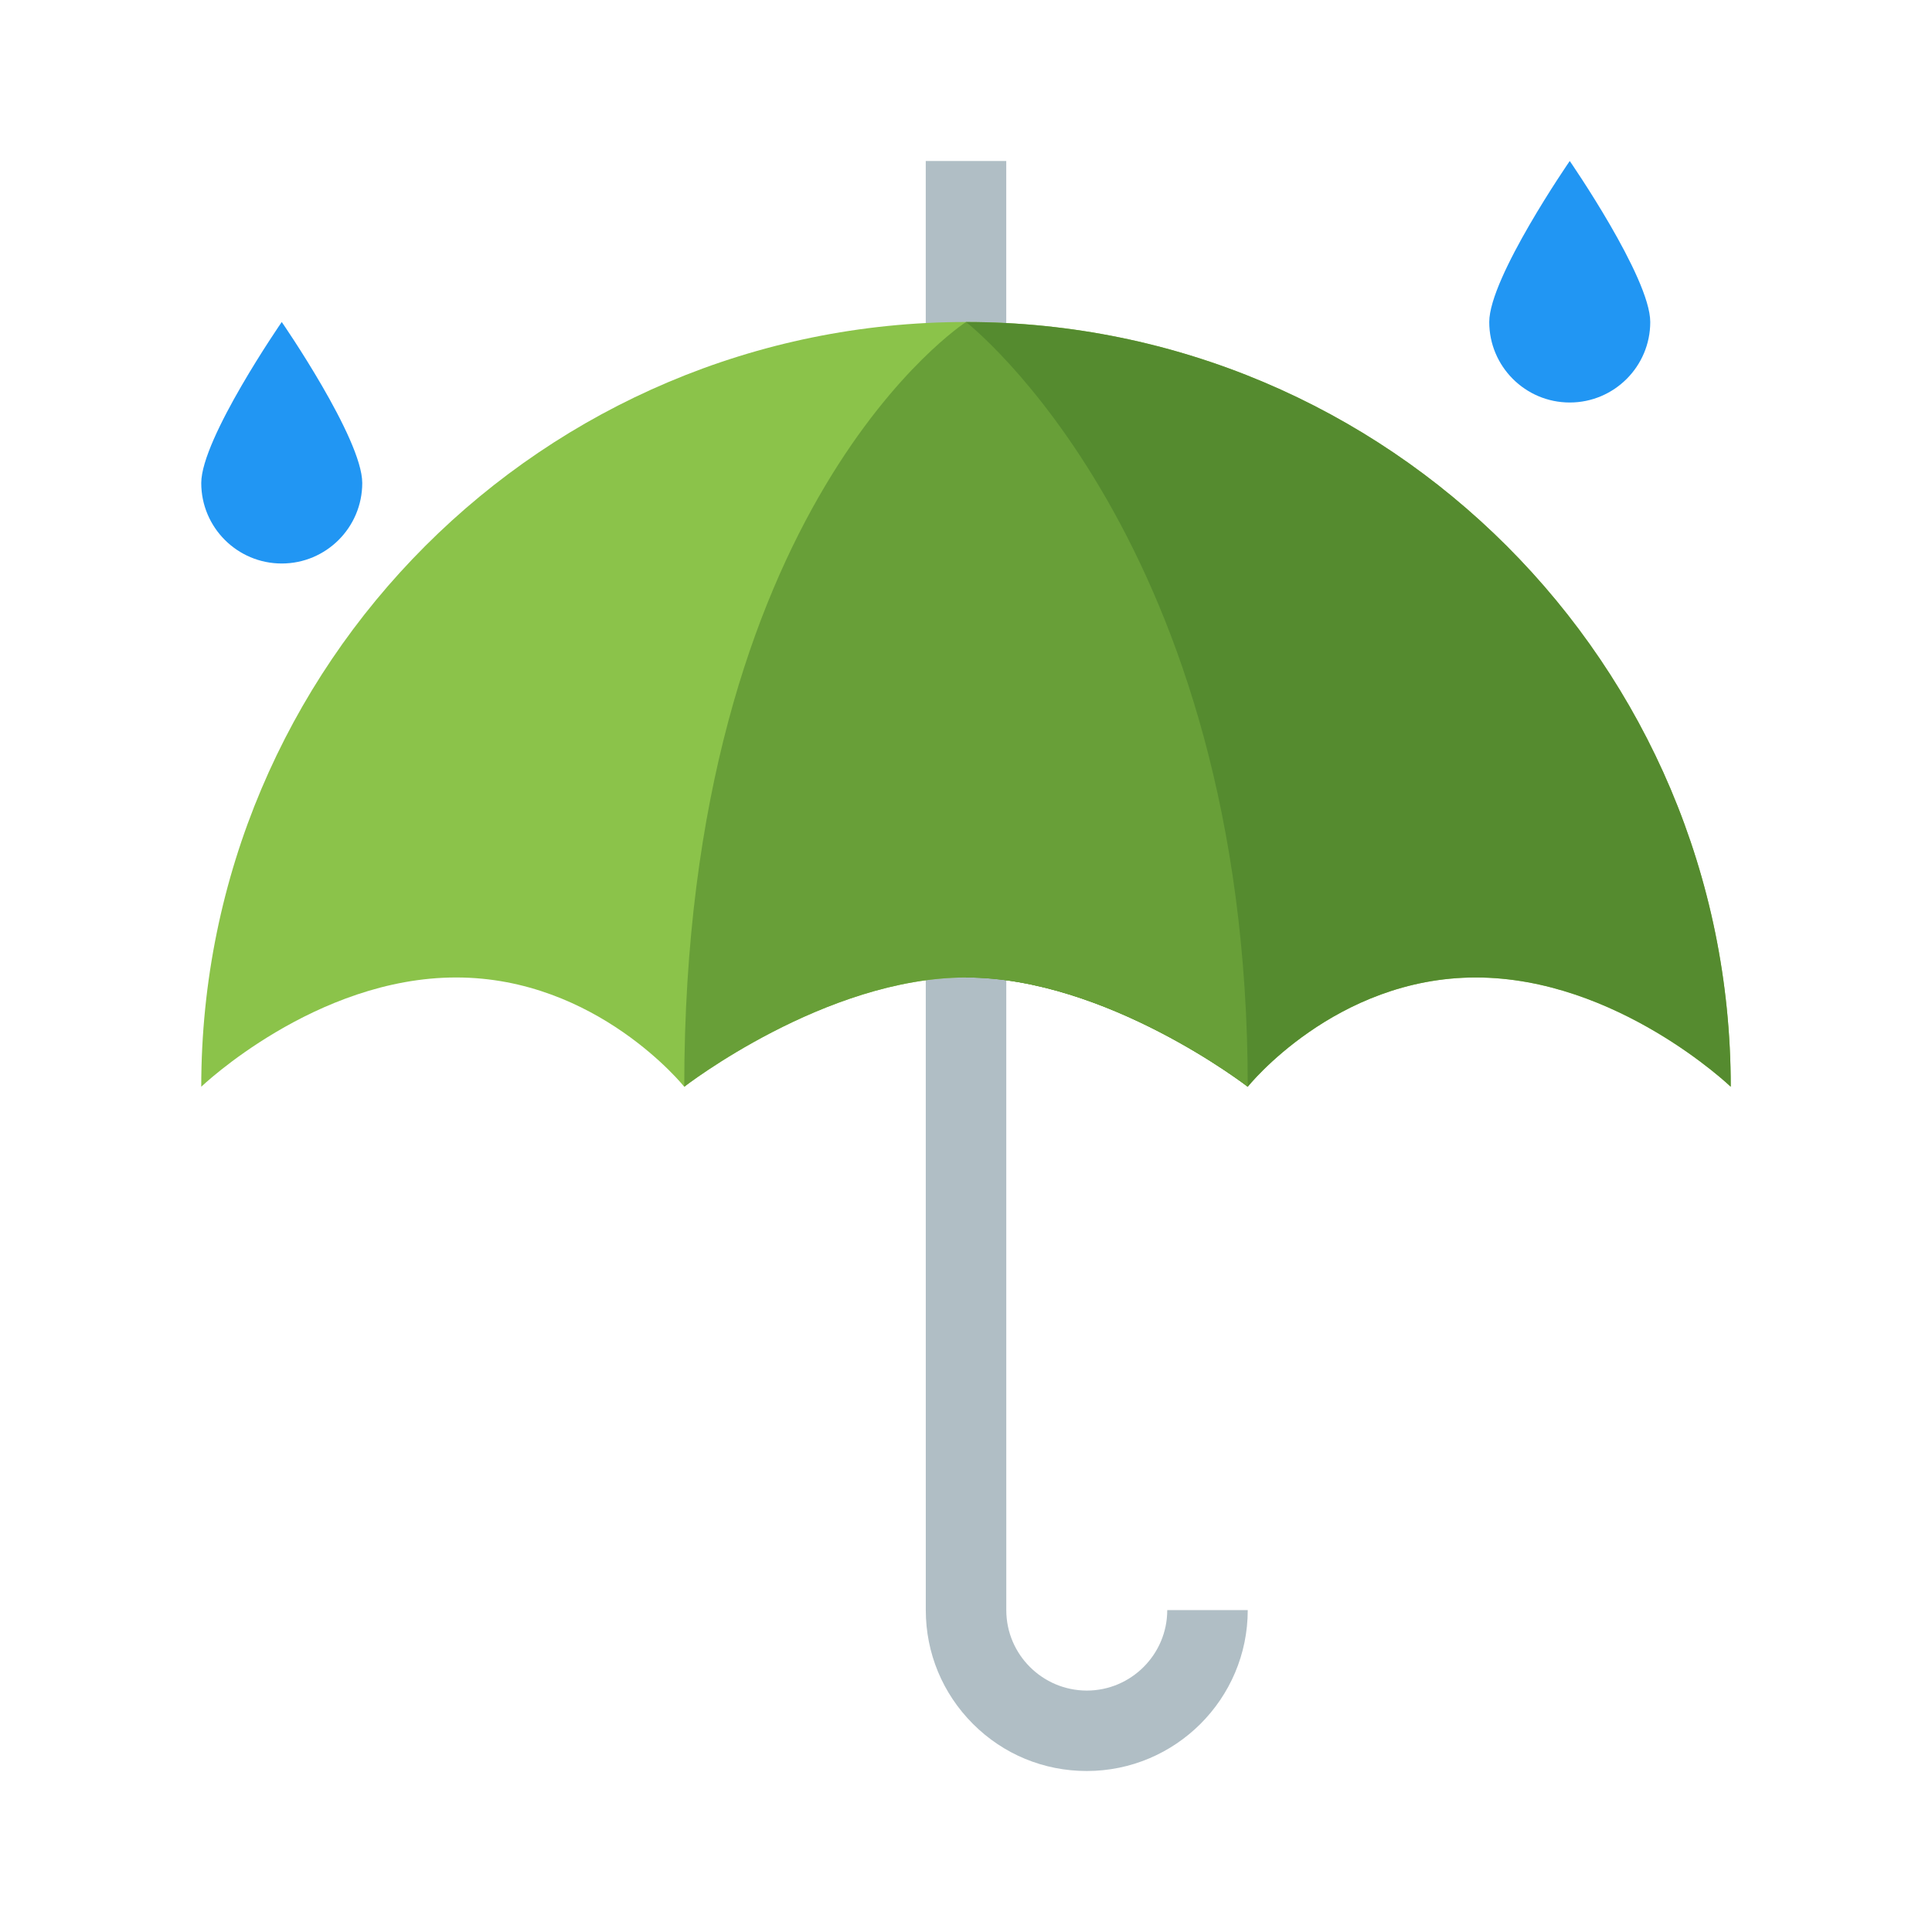 <?xml version="1.0" encoding="utf-8"?>
<!-- Generator: Adobe Illustrator 15.0.0, SVG Export Plug-In . SVG Version: 6.00 Build 0)  -->
<!DOCTYPE svg PUBLIC "-//W3C//DTD SVG 1.1//EN" "http://www.w3.org/Graphics/SVG/1.1/DTD/svg11.dtd">
<svg version="1.1"  xmlns="http://www.w3.org/2000/svg" xmlns:xlink="http://www.w3.org/1999/xlink" x="0px" y="0px"
	 width="48px" height="48px" viewBox="0 0 48 48" enable-background="new 0 0 48 48" xml:space="preserve">
<path fill="#B0BEC5" d="M24.172,42.829c-0.755-0.756-1.171-1.76-1.171-2.827L23,4h2l0.001,36.003c0,1.103,0.899,1.997,1.999,1.999
	c1.103,0,2-0.899,2-2h2C31,42.206,29.206,44,27,44C25.932,44,24.928,43.586,24.172,42.829z"/>
<path fill="#8BC34A" d="M43,27c0-10.494-8.507-19-19-19S5,16.506,5,27c0,0,2.835-2.715,6.334-2.715C14.831,24.285,17,27,17,27
	s3.502-2.715,7-2.715S31,27,31,27s2.169-2.715,5.666-2.715C40.165,24.285,43,27,43,27z"/>
<path fill="#558B2F" d="M24,8v16.285c3.498,0,7,2.715,7,2.715s2.169-2.715,5.666-2.715C40.165,24.285,43,27,43,27
	C43,16.506,34.493,8,24,8z"/>
<path fill="#689F38" d="M24,8c0,0-7,4.523-7,19c0,0,3.502-2.715,7-2.715S31,27,31,27C31,13.43,24,8,24,8z"/>
<g>
	<path fill="#2196F3" d="M41,8c0,1.104-0.896,2-2,2s-2-0.896-2-2s2-4,2-4S41,6.896,41,8z"/>
	<path fill="#2196F3" d="M9,12c0,1.104-0.896,2-2,2s-2-0.896-2-2s2-4,2-4S9,10.896,9,12z"/>
</g>
</svg>
